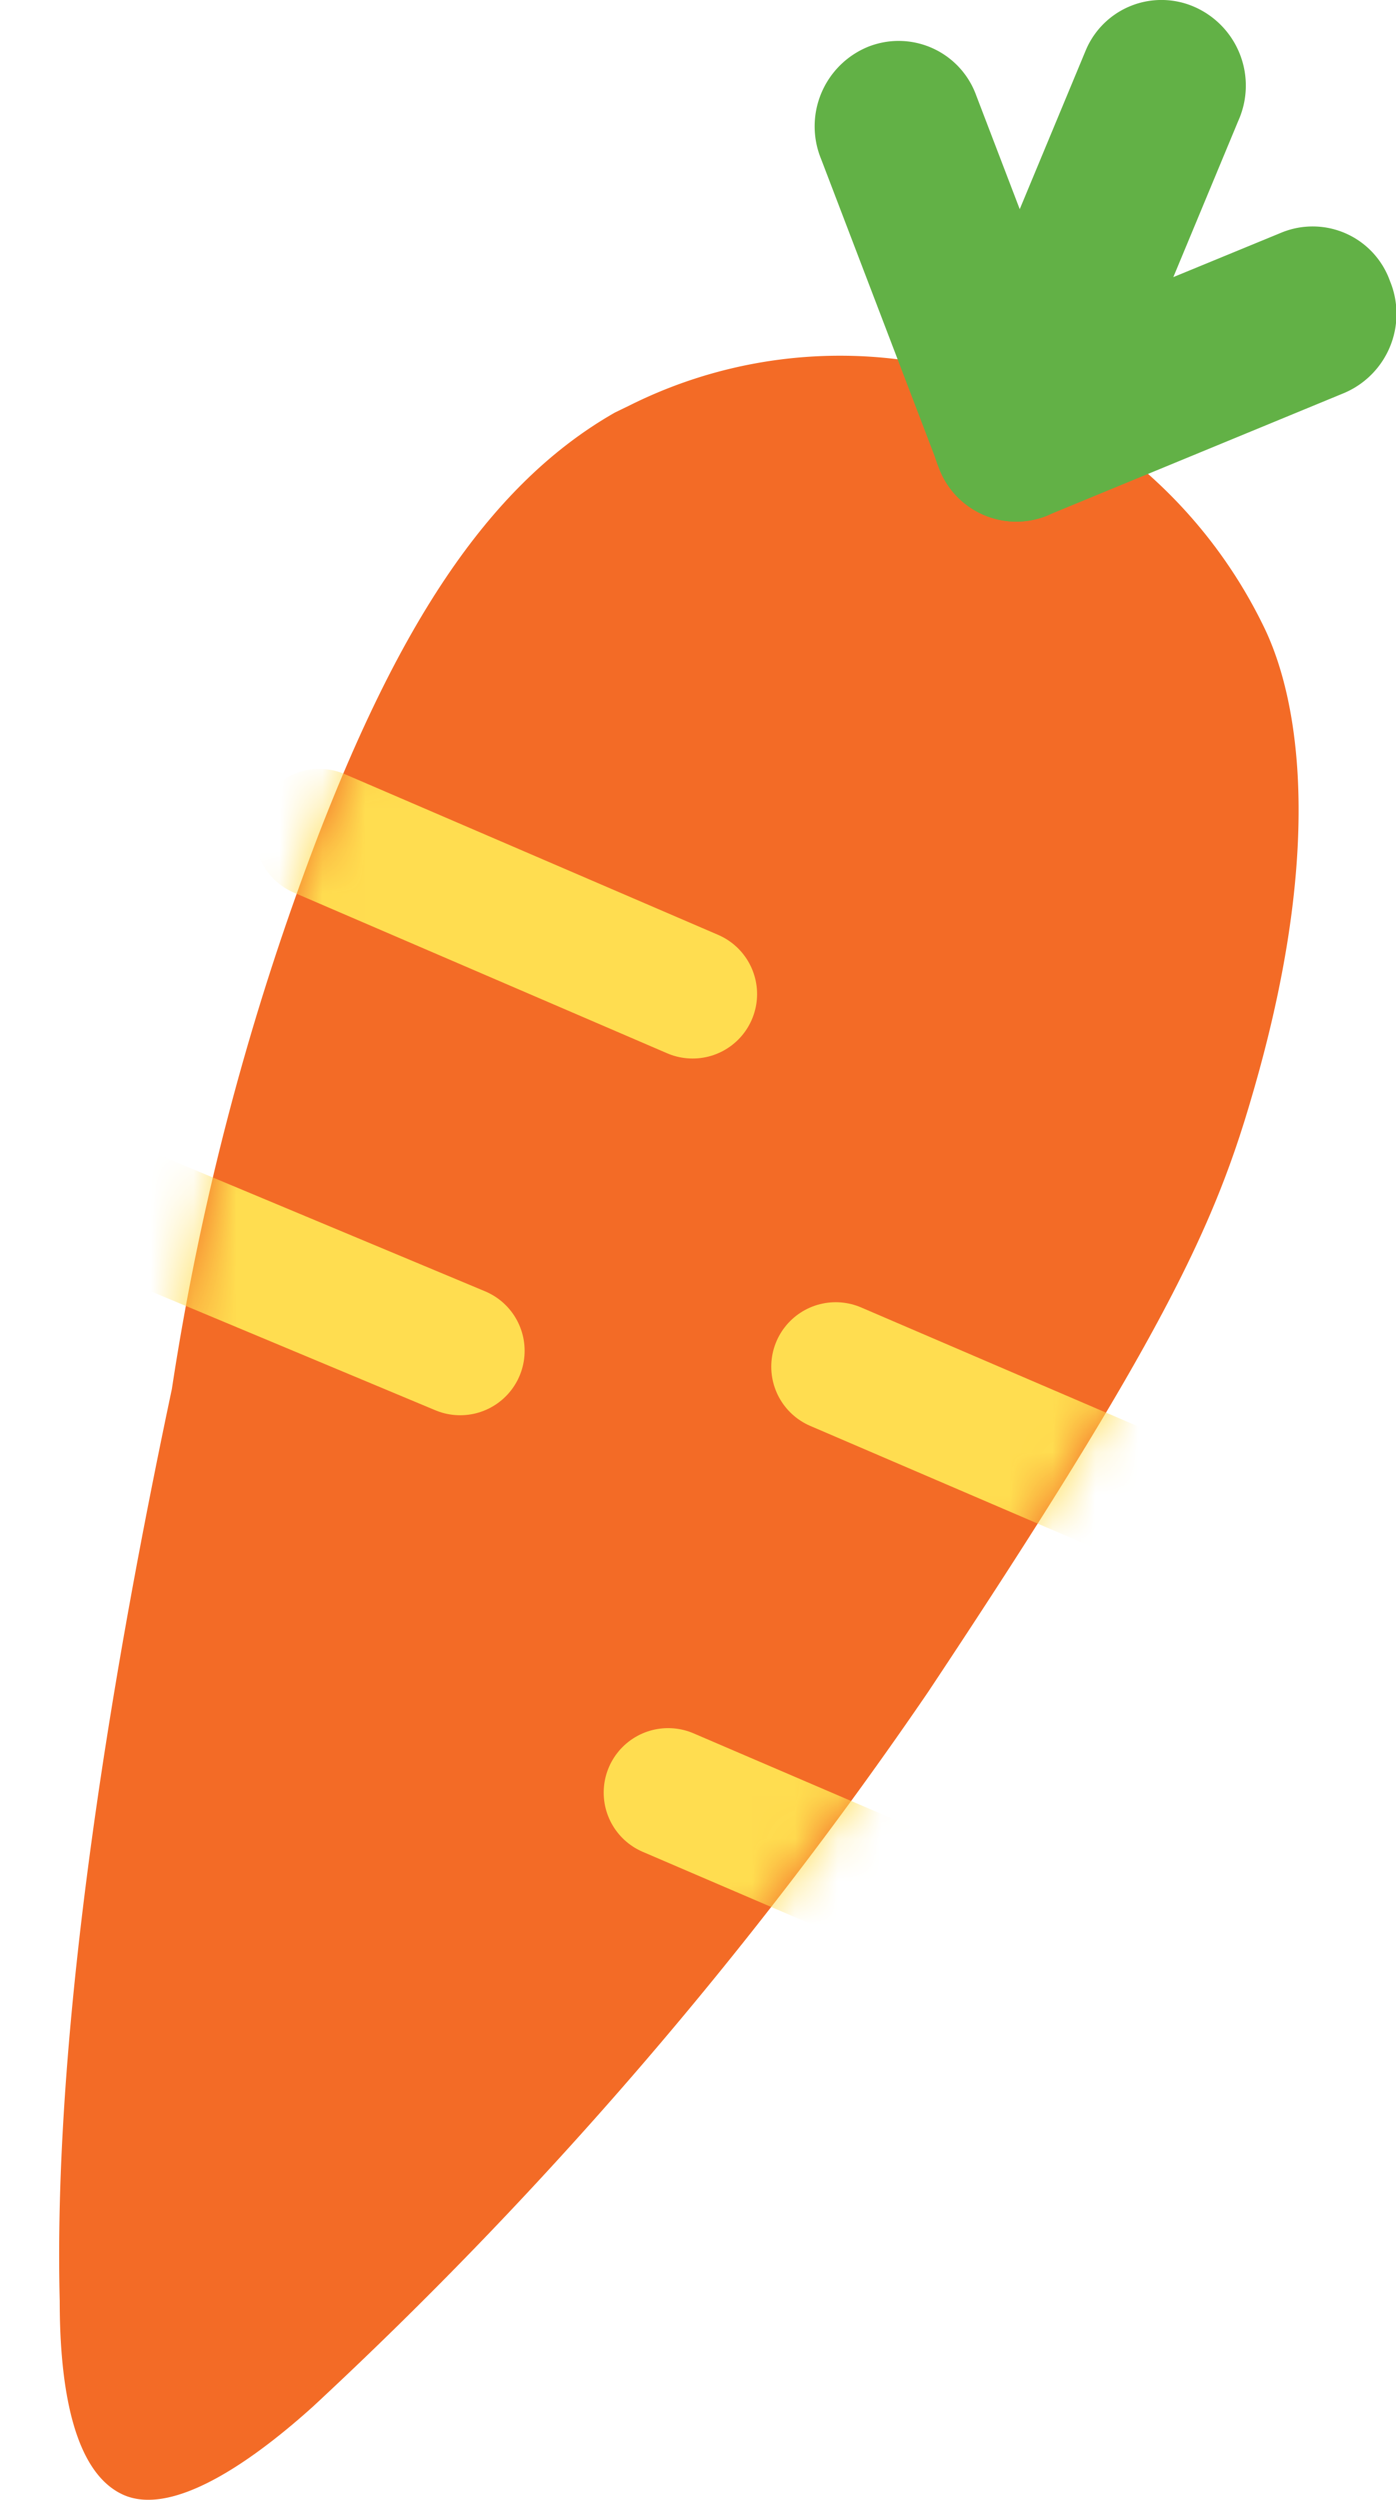 <svg id="Layer_1" data-name="Layer 1" xmlns="http://www.w3.org/2000/svg" xmlns:xlink="http://www.w3.org/1999/xlink" viewBox="0 0 32.49 58.17"><defs><style>.cls-1{fill:#f36b26;}.cls-2{fill:#62b146;}.cls-3{mask:url(#mask);}.cls-4{fill:none;stroke:#ffdd50;stroke-linecap:round;stroke-miterlimit:10;stroke-width:3px;}</style><mask id="mask" x="0" y="8.29" width="30.22" height="49.87" maskUnits="userSpaceOnUse"><g id="mask0"><path class="cls-1" d="M23.46,9a10.94,10.94,0,0,0-8.8.43l-.35.17c-3.09,1.76-5.12,5.25-6.88,9.78A62.07,62.07,0,0,0,4,32.32c-1.27,6-2.78,14.52-2.61,21.22,0,1.6.2,3.91,1.46,4.5S6.17,57,7.28,56A98.37,98.37,0,0,0,21.6,39.37c5.45-8.2,6.66-10.85,7.53-13.84,2-6.8.72-10,.33-10.85A11.41,11.41,0,0,0,23.46,9Z"/></g></mask></defs><path class="cls-1" d="M23.46,9a10.94,10.94,0,0,0-8.8.43l-.35.17c-3.09,1.76-5.12,5.25-6.88,9.78A62.07,62.07,0,0,0,4,32.32c-1.27,6-2.78,14.52-2.61,21.22,0,1.6.2,3.91,1.46,4.5S6.17,57,7.28,56A98.37,98.37,0,0,0,21.6,39.37c5.45-8.2,6.66-10.85,7.53-13.84,2-6.8.72-10,.33-10.85A11.41,11.41,0,0,0,23.46,9Z"/><path class="cls-2" d="M28.82,2.81a2,2,0,0,0-1-2.64,1.91,1.91,0,0,0-2.55,1L22.31,8.29a2,2,0,0,0,1,2.64,1.92,1.92,0,0,0,2.55-1Z"/><g class="cls-3"><path class="cls-4" d="M7.43,19.39l8.69,3.74"/><path class="cls-4" d="M1.5,27.58l9.21,3.85"/><path class="cls-4" d="M19.45,31.8l8.71,3.74"/><path class="cls-4" d="M15.55,41.71l8.11,3.48"/></g><path class="cls-2" d="M31.27,9.15a2,2,0,0,0,1.08-2.61,1.91,1.91,0,0,0-2.52-1.13l-6.9,2.84a2,2,0,0,0-1.09,2.61A1.92,1.92,0,0,0,24.36,12Z"/><path class="cls-2" d="M21.85,10.87A1.92,1.92,0,0,0,24.37,12a2.05,2.05,0,0,0,1.09-2.62L22.72,2.22A1.92,1.92,0,0,0,20.2,1.09,2,2,0,0,0,19.11,3.7Z"/></svg>